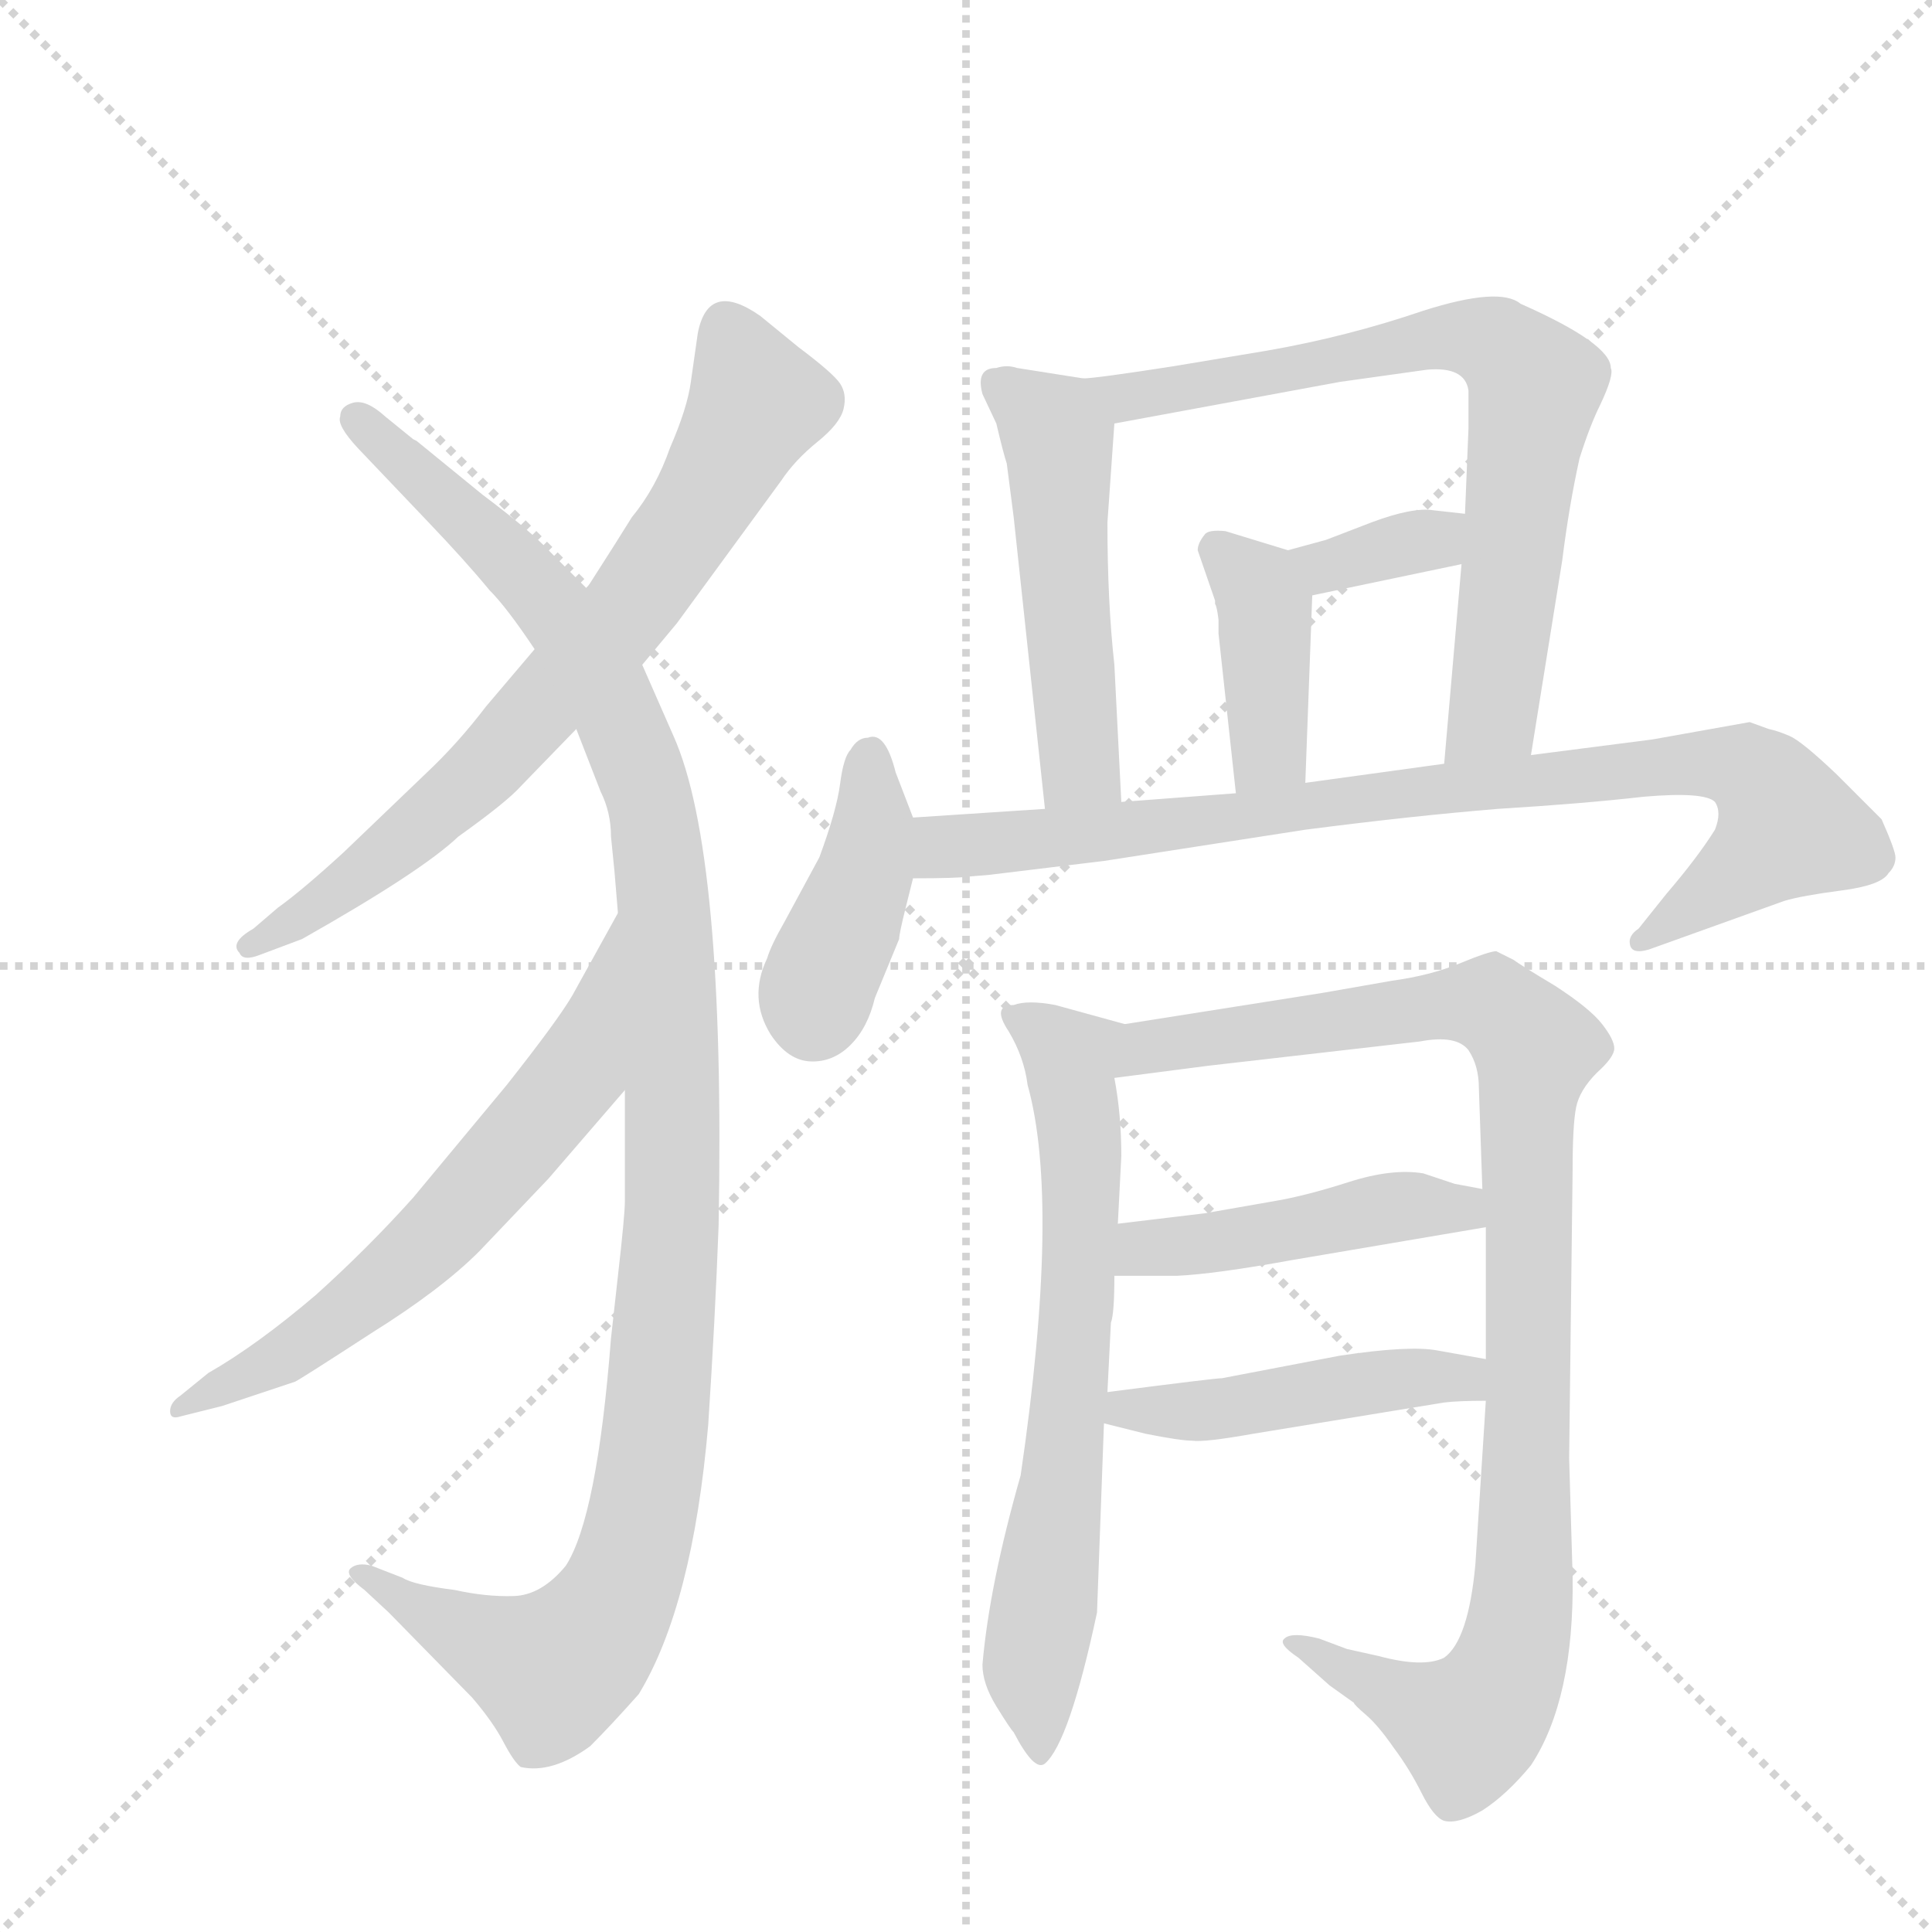 <svg version="1.1" viewBox="0 0 1024 1024" xmlns="http://www.w3.org/2000/svg">
  <g stroke="lightgray" stroke-dasharray="1,1" stroke-width="1" transform="scale(4, 4)">
    <line x1="0" y1="0" x2="256" y2="256"></line>
    <line x1="256" y1="0" x2="0" y2="256"></line>
    <line x1="128" y1="0" x2="128" y2="256"></line>
    <line x1="0" y1="128" x2="256" y2="128"></line>
  </g>
  <g transform="scale(0.92, -0.92) translate(60, -900)">
    <style type="text/css">
      
        @keyframes keyframes0 {
          from {
            stroke: blue;
            stroke-dashoffset: 734;
            stroke-width: 128;
          }
          70% {
            animation-timing-function: step-end;
            stroke: blue;
            stroke-dashoffset: 0;
            stroke-width: 128;
          }
          to {
            stroke: black;
            stroke-width: 1024;
          }
        }
        #make-me-a-hanzi-animation-0 {
          animation: keyframes0 0.847s both;
          animation-delay: 0s;
          animation-timing-function: linear;
        }
      
        @keyframes keyframes1 {
          from {
            stroke: blue;
            stroke-dashoffset: 1178;
            stroke-width: 128;
          }
          79% {
            animation-timing-function: step-end;
            stroke: blue;
            stroke-dashoffset: 0;
            stroke-width: 128;
          }
          to {
            stroke: black;
            stroke-width: 1024;
          }
        }
        #make-me-a-hanzi-animation-1 {
          animation: keyframes1 1.209s both;
          animation-delay: 0.847s;
          animation-timing-function: linear;
        }
      
        @keyframes keyframes2 {
          from {
            stroke: blue;
            stroke-dashoffset: 647;
            stroke-width: 128;
          }
          68% {
            animation-timing-function: step-end;
            stroke: blue;
            stroke-dashoffset: 0;
            stroke-width: 128;
          }
          to {
            stroke: black;
            stroke-width: 1024;
          }
        }
        #make-me-a-hanzi-animation-2 {
          animation: keyframes2 0.777s both;
          animation-delay: 2.056s;
          animation-timing-function: linear;
        }
      
        @keyframes keyframes3 {
          from {
            stroke: blue;
            stroke-dashoffset: 514;
            stroke-width: 128;
          }
          63% {
            animation-timing-function: step-end;
            stroke: blue;
            stroke-dashoffset: 0;
            stroke-width: 128;
          }
          to {
            stroke: black;
            stroke-width: 1024;
          }
        }
        #make-me-a-hanzi-animation-3 {
          animation: keyframes3 0.668s both;
          animation-delay: 2.833s;
          animation-timing-function: linear;
        }
      
        @keyframes keyframes4 {
          from {
            stroke: blue;
            stroke-dashoffset: 741;
            stroke-width: 128;
          }
          71% {
            animation-timing-function: step-end;
            stroke: blue;
            stroke-dashoffset: 0;
            stroke-width: 128;
          }
          to {
            stroke: black;
            stroke-width: 1024;
          }
        }
        #make-me-a-hanzi-animation-4 {
          animation: keyframes4 0.853s both;
          animation-delay: 3.501s;
          animation-timing-function: linear;
        }
      
        @keyframes keyframes5 {
          from {
            stroke: blue;
            stroke-dashoffset: 349;
            stroke-width: 128;
          }
          53% {
            animation-timing-function: step-end;
            stroke: blue;
            stroke-dashoffset: 0;
            stroke-width: 128;
          }
          to {
            stroke: black;
            stroke-width: 1024;
          }
        }
        #make-me-a-hanzi-animation-5 {
          animation: keyframes5 0.534s both;
          animation-delay: 4.354s;
          animation-timing-function: linear;
        }
      
        @keyframes keyframes6 {
          from {
            stroke: blue;
            stroke-dashoffset: 402;
            stroke-width: 128;
          }
          57% {
            animation-timing-function: step-end;
            stroke: blue;
            stroke-dashoffset: 0;
            stroke-width: 128;
          }
          to {
            stroke: black;
            stroke-width: 1024;
          }
        }
        #make-me-a-hanzi-animation-6 {
          animation: keyframes6 0.577s both;
          animation-delay: 4.888s;
          animation-timing-function: linear;
        }
      
        @keyframes keyframes7 {
          from {
            stroke: blue;
            stroke-dashoffset: 410;
            stroke-width: 128;
          }
          57% {
            animation-timing-function: step-end;
            stroke: blue;
            stroke-dashoffset: 0;
            stroke-width: 128;
          }
          to {
            stroke: black;
            stroke-width: 1024;
          }
        }
        #make-me-a-hanzi-animation-7 {
          animation: keyframes7 0.584s both;
          animation-delay: 5.465s;
          animation-timing-function: linear;
        }
      
        @keyframes keyframes8 {
          from {
            stroke: blue;
            stroke-dashoffset: 885;
            stroke-width: 128;
          }
          74% {
            animation-timing-function: step-end;
            stroke: blue;
            stroke-dashoffset: 0;
            stroke-width: 128;
          }
          to {
            stroke: black;
            stroke-width: 1024;
          }
        }
        #make-me-a-hanzi-animation-8 {
          animation: keyframes8 0.97s both;
          animation-delay: 6.049s;
          animation-timing-function: linear;
        }
      
        @keyframes keyframes9 {
          from {
            stroke: blue;
            stroke-dashoffset: 691;
            stroke-width: 128;
          }
          69% {
            animation-timing-function: step-end;
            stroke: blue;
            stroke-dashoffset: 0;
            stroke-width: 128;
          }
          to {
            stroke: black;
            stroke-width: 1024;
          }
        }
        #make-me-a-hanzi-animation-9 {
          animation: keyframes9 0.812s both;
          animation-delay: 7.019s;
          animation-timing-function: linear;
        }
      
        @keyframes keyframes10 {
          from {
            stroke: blue;
            stroke-dashoffset: 1019;
            stroke-width: 128;
          }
          77% {
            animation-timing-function: step-end;
            stroke: blue;
            stroke-dashoffset: 0;
            stroke-width: 128;
          }
          to {
            stroke: black;
            stroke-width: 1024;
          }
        }
        #make-me-a-hanzi-animation-10 {
          animation: keyframes10 1.079s both;
          animation-delay: 7.831s;
          animation-timing-function: linear;
        }
      
        @keyframes keyframes11 {
          from {
            stroke: blue;
            stroke-dashoffset: 462;
            stroke-width: 128;
          }
          60% {
            animation-timing-function: step-end;
            stroke: blue;
            stroke-dashoffset: 0;
            stroke-width: 128;
          }
          to {
            stroke: black;
            stroke-width: 1024;
          }
        }
        #make-me-a-hanzi-animation-11 {
          animation: keyframes11 0.626s both;
          animation-delay: 8.91s;
          animation-timing-function: linear;
        }
      
        @keyframes keyframes12 {
          from {
            stroke: blue;
            stroke-dashoffset: 469;
            stroke-width: 128;
          }
          60% {
            animation-timing-function: step-end;
            stroke: blue;
            stroke-dashoffset: 0;
            stroke-width: 128;
          }
          to {
            stroke: black;
            stroke-width: 1024;
          }
        }
        #make-me-a-hanzi-animation-12 {
          animation: keyframes12 0.632s both;
          animation-delay: 9.536s;
          animation-timing-function: linear;
        }
      
    </style>
    
      <path d="M 310 517 L 330 541 L 390 623 Q 398 635 411 645.5 Q 424 656 426 664.5 Q 428 673 424 679 Q 420 685 400 700 L 378 718 Q 348 739 342 708 L 338 680 Q 336 665 326 642 Q 318 619 304 602 Q 296 589 278 561 L 248 526 L 220 493 Q 204 472 186 455 L 138 409 Q 114 387 100 377 L 86 365 Q 72 357 78 351 Q 80 346 90 350 L 114 359 Q 183 398 204 418 Q 232 438 240 447 L 272 480 L 310 517 Z" fill="lightgray"></path>
    
      <path d="M 294 398 L 296 374 L 300 272 L 300 208 Q 300 200 296 165 L 292 129 Q 284 26 266 -2 Q 252 -19 236 -19.5 Q 220 -20 202 -16 Q 178 -13 172 -9 L 154 -2 Q 146 0 142 -3.5 Q 138 -7 150 -16 L 164 -29 L 212 -78 Q 224 -92 230 -103.5 Q 236 -115 240 -118 Q 258 -122 280 -106 Q 292 -94 308 -76 Q 339 -25 348 79 Q 352 140 354 194 Q 358 409 328 476 L 310 517 L 278 561 L 258 581 Q 246 594 218 615 L 180 646 L 178 647 L 162 660 Q 151 670 143.5 668 Q 136 666 136 660 Q 134 655 146 642 L 186 600 Q 208 577 222 560 Q 232 550 248 526 L 272 480 L 286 444 Q 292 432 292 418 L 294 398 Z" fill="lightgray"></path>
    
      <path d="M 296 374 L 270 327 Q 262 313 232 275 L 178 210 Q 152 181 122 154 Q 88 125 60 109 L 44 96 Q 38 92 38 87 Q 38 82 44 84 L 68 90 L 110 104 Q 114 106 154 132 Q 194 157 216 179 L 256 221 L 300 272 C 320 295 311 400 296 374 Z" fill="lightgray"></path>
    
      <path d="M 564 682 L 526 688 Q 520 690 514 688 Q 502 688 506 673 L 514 656 Q 518 639 520 633 L 524 602 L 542 434 C 545 404 588 408 586 438 L 582 517 Q 578 553 578 599 L 582 656 C 584 679 584 679 564 682 Z" fill="lightgray"></path>
    
      <path d="M 822 465 L 840 577 Q 844 609 850 636 Q 856 655 862 667 Q 870 684 868 688 Q 868 702 816 725 Q 804 735 760 721 Q 716 706 670 698 L 616 689 Q 571 682 564 682 C 534 679 552 651 582 656 L 712 680 L 762 687 Q 784 689 786 675 L 786 653 L 784 604 L 782 575 L 772 460 C 769 430 817 435 822 465 Z" fill="lightgray"></path>
    
      <path d="M 784 604 L 766 606 Q 754 608 730 599 L 704 589 L 682 583 C 653 575 667 551 696 557 L 782 575 C 811 581 814 601 784 604 Z" fill="lightgray"></path>
    
      <path d="M 640 554 L 640 552 Q 641 551 642 543 L 642 535 L 652 443 C 655 413 691 419 692 449 L 696 557 C 697 578 697 578 682 583 L 646 594 Q 636 595 634 592 Q 630 587 630 583 L 640 554 Z" fill="lightgray"></path>
    
      <path d="M 466 429 L 456 455 Q 450 479 440 475 Q 434 475 430 468 Q 426 464 424 448.5 Q 422 433 412 406 L 392 369 Q 384 355 382 348 Q 371 325 384 304 Q 394 289 407 288.5 Q 420 288 430 298 Q 440 308 444 325 L 458 359 Q 458 362 462 378 L 466 394 L 466 429 Z" fill="lightgray"></path>
    
      <path d="M 498 395 L 510 396 L 576 404 L 692 422 Q 754 430 803 434 Q 852 437 887 441 Q 922 444 928 438 Q 932 432 928 422 Q 918 406 900 385 L 884 365 Q 878 361 879 356 Q 880 350 890 353 L 968 381 Q 978 384 1001 387 Q 1024 390 1028 397 Q 1032 401 1032 406 Q 1032 410 1024 428 Q 1018 434 998 454 Q 978 473 971 476 Q 964 479 959 480 L 948 484 L 892 474 L 822 465 L 772 460 L 692 449 L 652 443 L 586 438 L 542 434 L 466 429 C 436 427 436 394 466 394 Q 492 394 498 395 Z" fill="lightgray"></path>
    
      <path d="M 528 50 Q 510 -13 506 -59 Q 506 -70 514 -83 Q 522 -96 524 -98 Q 536 -121 542 -116 Q 556 -104 572 -29 L 576 80 L 578 98 L 580 138 Q 582 143 582 165 L 584 195 L 586 234 Q 586 258 582 279 C 577 309 599 307 588 310 L 548 321 Q 532 324 524 321 Q 511 321 521 306 Q 530 291 532 275 Q 551 207 528 50 Z" fill="lightgray"></path>
    
      <path d="M 796 93 L 790 -1 Q 786 -45 772 -55 Q 760 -61 734 -54 L 716 -50 L 700 -44 Q 684 -40 680 -44 Q 676 -47 688 -55 L 706 -71 L 720 -81 Q 720 -82 727 -88 Q 734 -94 743 -107 Q 752 -119 759 -133 Q 766 -147 772 -149 Q 780 -151 794 -143 Q 808 -134 822 -117 Q 847 -79 846 -8 L 844 60 L 846 226 Q 846 252 848 262 Q 850 272 860 282 Q 870 291 870 296 Q 870 301 863 310 Q 856 319 836 332 Q 816 344 812 347 L 802 352 Q 798 352 781 345 Q 764 338 742 335 L 702 328 L 588 310 C 558 305 552 275 582 279 L 636 286 L 758 300 Q 779 304 786 295 Q 792 286 792 273 L 794 215 L 796 193 L 796 117 L 796 93 Z" fill="lightgray"></path>
    
      <path d="M 582 165 L 618 165 Q 640 166 684 174 L 796 193 C 826 198 823 209 794 215 L 778 218 L 760 224 Q 742 227 717 219 Q 692 211 674 208 L 634 201 Q 592 196 584 195 C 554 191 552 165 582 165 Z" fill="lightgray"></path>
    
      <path d="M 576 80 L 600 74 Q 620 70 627 70 Q 634 69 662 74 L 772 92 Q 780 93 796 93 C 826 93 826 112 796 117 L 768 122 Q 752 125 712 119 L 644 106 Q 640 106 578 98 C 548 94 547 87 576 80 Z" fill="lightgray"></path>
    
    
      <clipPath id="make-me-a-hanzi-clip-0">
        <path d="M 310 517 L 330 541 L 390 623 Q 398 635 411 645.5 Q 424 656 426 664.5 Q 428 673 424 679 Q 420 685 400 700 L 378 718 Q 348 739 342 708 L 338 680 Q 336 665 326 642 Q 318 619 304 602 Q 296 589 278 561 L 248 526 L 220 493 Q 204 472 186 455 L 138 409 Q 114 387 100 377 L 86 365 Q 72 357 78 351 Q 80 346 90 350 L 114 359 Q 183 398 204 418 Q 232 438 240 447 L 272 480 L 310 517 Z"></path>
      </clipPath>
      <path clip-path="url(#make-me-a-hanzi-clip-0)" d="M 359 709 L 376 667 L 304 552 L 201 439 L 135 385 L 84 355" fill="none" id="make-me-a-hanzi-animation-0" stroke-dasharray="606 1212" stroke-linecap="round"></path>
    
      <clipPath id="make-me-a-hanzi-clip-1">
        <path d="M 294 398 L 296 374 L 300 272 L 300 208 Q 300 200 296 165 L 292 129 Q 284 26 266 -2 Q 252 -19 236 -19.5 Q 220 -20 202 -16 Q 178 -13 172 -9 L 154 -2 Q 146 0 142 -3.5 Q 138 -7 150 -16 L 164 -29 L 212 -78 Q 224 -92 230 -103.5 Q 236 -115 240 -118 Q 258 -122 280 -106 Q 292 -94 308 -76 Q 339 -25 348 79 Q 352 140 354 194 Q 358 409 328 476 L 310 517 L 278 561 L 258 581 Q 246 594 218 615 L 180 646 L 178 647 L 162 660 Q 151 670 143.5 668 Q 136 666 136 660 Q 134 655 146 642 L 186 600 Q 208 577 222 560 Q 232 550 248 526 L 272 480 L 286 444 Q 292 432 292 418 L 294 398 Z"></path>
      </clipPath>
      <path clip-path="url(#make-me-a-hanzi-clip-1)" d="M 146 658 L 258 551 L 286 508 L 315 438 L 328 272 L 315 56 L 302 -4 L 286 -36 L 258 -62 L 149 -8" fill="none" id="make-me-a-hanzi-animation-1" stroke-dasharray="1050 2100" stroke-linecap="round"></path>
    
      <clipPath id="make-me-a-hanzi-clip-2">
        <path d="M 296 374 L 270 327 Q 262 313 232 275 L 178 210 Q 152 181 122 154 Q 88 125 60 109 L 44 96 Q 38 92 38 87 Q 38 82 44 84 L 68 90 L 110 104 Q 114 106 154 132 Q 194 157 216 179 L 256 221 L 300 272 C 320 295 311 400 296 374 Z"></path>
      </clipPath>
      <path clip-path="url(#make-me-a-hanzi-clip-2)" d="M 295 367 L 272 282 L 195 192 L 136 140 L 43 90" fill="none" id="make-me-a-hanzi-animation-2" stroke-dasharray="519 1038" stroke-linecap="round"></path>
    
      <clipPath id="make-me-a-hanzi-clip-3">
        <path d="M 564 682 L 526 688 Q 520 690 514 688 Q 502 688 506 673 L 514 656 Q 518 639 520 633 L 524 602 L 542 434 C 545 404 588 408 586 438 L 582 517 Q 578 553 578 599 L 582 656 C 584 679 584 679 564 682 Z"></path>
      </clipPath>
      <path clip-path="url(#make-me-a-hanzi-clip-3)" d="M 514 679 L 546 653 L 551 637 L 562 458 L 549 442" fill="none" id="make-me-a-hanzi-animation-3" stroke-dasharray="386 772" stroke-linecap="round"></path>
    
      <clipPath id="make-me-a-hanzi-clip-4">
        <path d="M 822 465 L 840 577 Q 844 609 850 636 Q 856 655 862 667 Q 870 684 868 688 Q 868 702 816 725 Q 804 735 760 721 Q 716 706 670 698 L 616 689 Q 571 682 564 682 C 534 679 552 651 582 656 L 712 680 L 762 687 Q 784 689 786 675 L 786 653 L 784 604 L 782 575 L 772 460 C 769 430 817 435 822 465 Z"></path>
      </clipPath>
      <path clip-path="url(#make-me-a-hanzi-clip-4)" d="M 576 677 L 601 672 L 775 706 L 801 702 L 814 692 L 825 678 L 800 488 L 778 467" fill="none" id="make-me-a-hanzi-animation-4" stroke-dasharray="613 1226" stroke-linecap="round"></path>
    
      <clipPath id="make-me-a-hanzi-clip-5">
        <path d="M 784 604 L 766 606 Q 754 608 730 599 L 704 589 L 682 583 C 653 575 667 551 696 557 L 782 575 C 811 581 814 601 784 604 Z"></path>
      </clipPath>
      <path clip-path="url(#make-me-a-hanzi-clip-5)" d="M 689 578 L 714 576 L 779 597" fill="none" id="make-me-a-hanzi-animation-5" stroke-dasharray="221 442" stroke-linecap="round"></path>
    
      <clipPath id="make-me-a-hanzi-clip-6">
        <path d="M 640 554 L 640 552 Q 641 551 642 543 L 642 535 L 652 443 C 655 413 691 419 692 449 L 696 557 C 697 578 697 578 682 583 L 646 594 Q 636 595 634 592 Q 630 587 630 583 L 640 554 Z"></path>
      </clipPath>
      <path clip-path="url(#make-me-a-hanzi-clip-6)" d="M 642 583 L 669 550 L 671 468 L 658 451" fill="none" id="make-me-a-hanzi-animation-6" stroke-dasharray="274 548" stroke-linecap="round"></path>
    
      <clipPath id="make-me-a-hanzi-clip-7">
        <path d="M 466 429 L 456 455 Q 450 479 440 475 Q 434 475 430 468 Q 426 464 424 448.5 Q 422 433 412 406 L 392 369 Q 384 355 382 348 Q 371 325 384 304 Q 394 289 407 288.5 Q 420 288 430 298 Q 440 308 444 325 L 458 359 Q 458 362 462 378 L 466 394 L 466 429 Z"></path>
      </clipPath>
      <path clip-path="url(#make-me-a-hanzi-clip-7)" d="M 441 463 L 438 397 L 409 314" fill="none" id="make-me-a-hanzi-animation-7" stroke-dasharray="282 564" stroke-linecap="round"></path>
    
      <clipPath id="make-me-a-hanzi-clip-8">
        <path d="M 498 395 L 510 396 L 576 404 L 692 422 Q 754 430 803 434 Q 852 437 887 441 Q 922 444 928 438 Q 932 432 928 422 Q 918 406 900 385 L 884 365 Q 878 361 879 356 Q 880 350 890 353 L 968 381 Q 978 384 1001 387 Q 1024 390 1028 397 Q 1032 401 1032 406 Q 1032 410 1024 428 Q 1018 434 998 454 Q 978 473 971 476 Q 964 479 959 480 L 948 484 L 892 474 L 822 465 L 772 460 L 692 449 L 652 443 L 586 438 L 542 434 L 466 429 C 436 427 436 394 466 394 Q 492 394 498 395 Z"></path>
      </clipPath>
      <path clip-path="url(#make-me-a-hanzi-clip-8)" d="M 474 400 L 493 413 L 887 458 L 945 458 L 958 448 L 970 423 L 885 358" fill="none" id="make-me-a-hanzi-animation-8" stroke-dasharray="757 1514" stroke-linecap="round"></path>
    
      <clipPath id="make-me-a-hanzi-clip-9">
        <path d="M 528 50 Q 510 -13 506 -59 Q 506 -70 514 -83 Q 522 -96 524 -98 Q 536 -121 542 -116 Q 556 -104 572 -29 L 576 80 L 578 98 L 580 138 Q 582 143 582 165 L 584 195 L 586 234 Q 586 258 582 279 C 577 309 599 307 588 310 L 548 321 Q 532 324 524 321 Q 511 321 521 306 Q 530 291 532 275 Q 551 207 528 50 Z"></path>
      </clipPath>
      <path clip-path="url(#make-me-a-hanzi-clip-9)" d="M 531 312 L 557 290 L 563 203 L 551 42 L 535 -60 L 540 -109" fill="none" id="make-me-a-hanzi-animation-9" stroke-dasharray="563 1126" stroke-linecap="round"></path>
    
      <clipPath id="make-me-a-hanzi-clip-10">
        <path d="M 796 93 L 790 -1 Q 786 -45 772 -55 Q 760 -61 734 -54 L 716 -50 L 700 -44 Q 684 -40 680 -44 Q 676 -47 688 -55 L 706 -71 L 720 -81 Q 720 -82 727 -88 Q 734 -94 743 -107 Q 752 -119 759 -133 Q 766 -147 772 -149 Q 780 -151 794 -143 Q 808 -134 822 -117 Q 847 -79 846 -8 L 844 60 L 846 226 Q 846 252 848 262 Q 850 272 860 282 Q 870 291 870 296 Q 870 301 863 310 Q 856 319 836 332 Q 816 344 812 347 L 802 352 Q 798 352 781 345 Q 764 338 742 335 L 702 328 L 588 310 C 558 305 552 275 582 279 L 636 286 L 758 300 Q 779 304 786 295 Q 792 286 792 273 L 794 215 L 796 193 L 796 117 L 796 93 Z"></path>
      </clipPath>
      <path clip-path="url(#make-me-a-hanzi-clip-10)" d="M 588 286 L 601 296 L 782 322 L 800 320 L 825 296 L 819 238 L 819 12 L 808 -64 L 786 -95 L 693 -48 L 685 -49" fill="none" id="make-me-a-hanzi-animation-10" stroke-dasharray="891 1782" stroke-linecap="round"></path>
    
      <clipPath id="make-me-a-hanzi-clip-11">
        <path d="M 582 165 L 618 165 Q 640 166 684 174 L 796 193 C 826 198 823 209 794 215 L 778 218 L 760 224 Q 742 227 717 219 Q 692 211 674 208 L 634 201 Q 592 196 584 195 C 554 191 552 165 582 165 Z"></path>
      </clipPath>
      <path clip-path="url(#make-me-a-hanzi-clip-11)" d="M 588 172 L 599 181 L 789 209" fill="none" id="make-me-a-hanzi-animation-11" stroke-dasharray="334 668" stroke-linecap="round"></path>
    
      <clipPath id="make-me-a-hanzi-clip-12">
        <path d="M 576 80 L 600 74 Q 620 70 627 70 Q 634 69 662 74 L 772 92 Q 780 93 796 93 C 826 93 826 112 796 117 L 768 122 Q 752 125 712 119 L 644 106 Q 640 106 578 98 C 548 94 547 87 576 80 Z"></path>
      </clipPath>
      <path clip-path="url(#make-me-a-hanzi-clip-12)" d="M 583 84 L 591 91 L 651 89 L 752 107 L 783 106 L 789 99" fill="none" id="make-me-a-hanzi-animation-12" stroke-dasharray="341 682" stroke-linecap="round"></path>
    
  </g>
</svg>